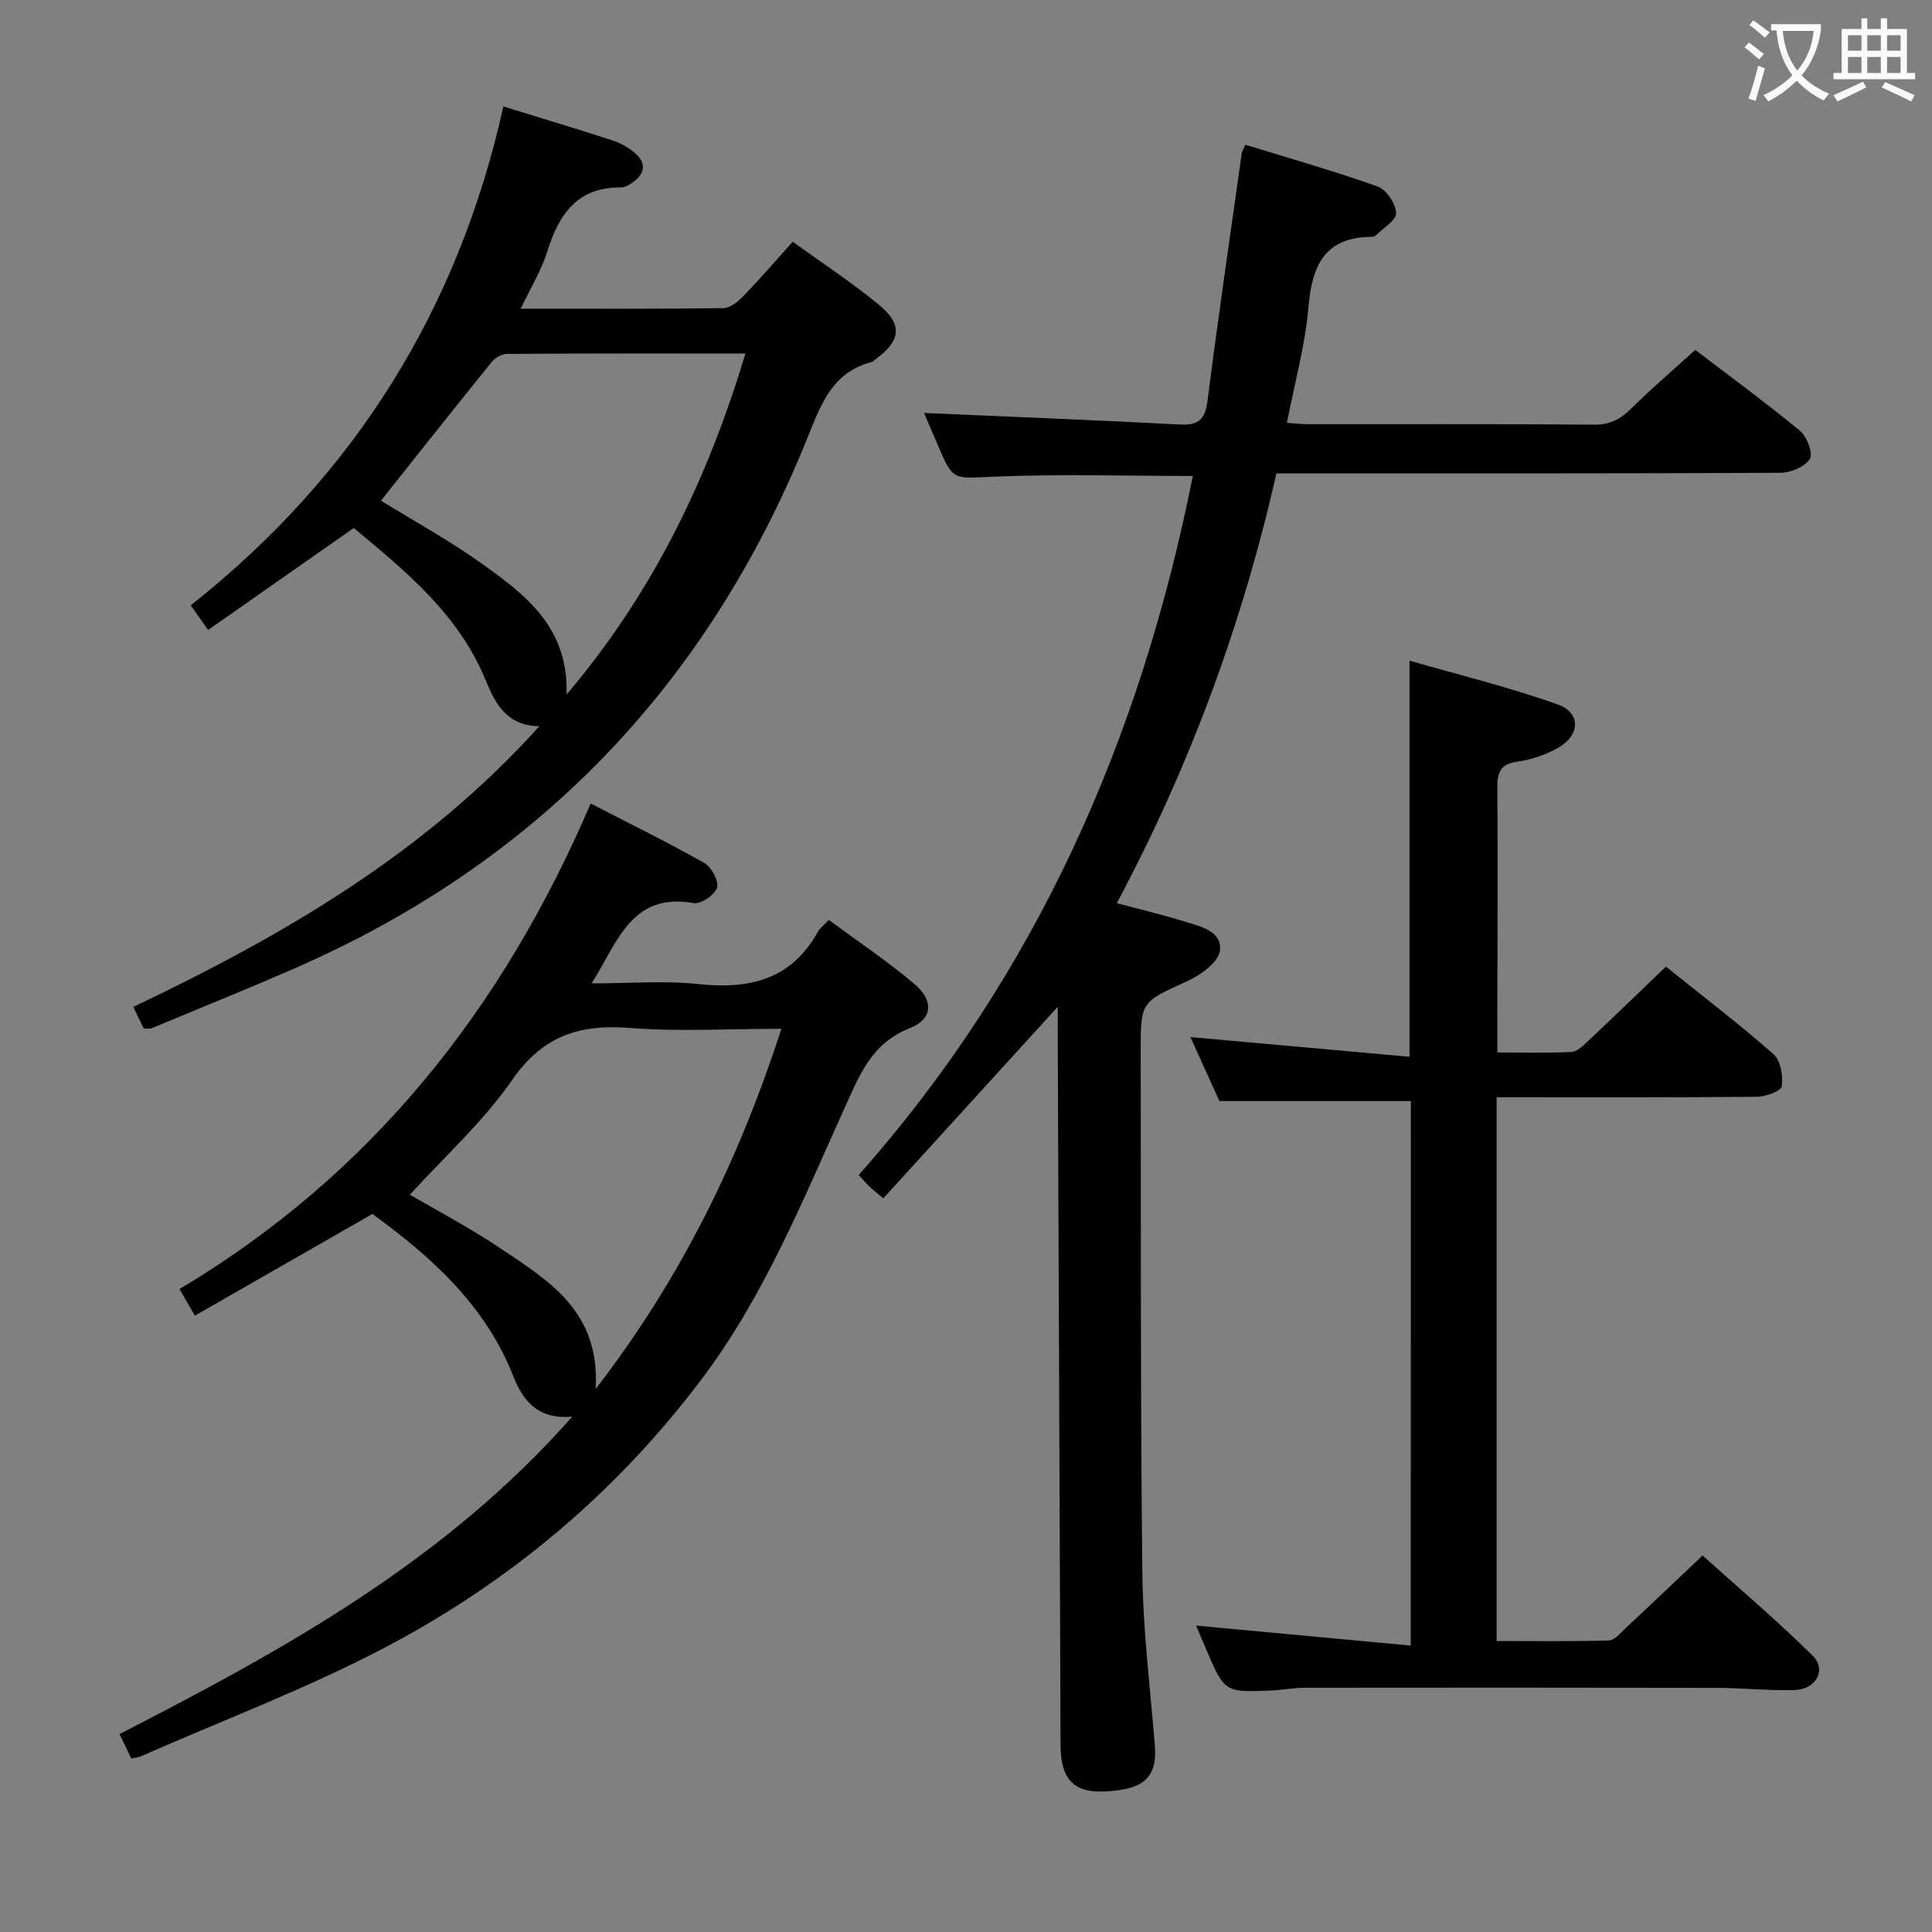 <svg enable-background="new 0 0 400 400" viewBox="0 0 400 400" xmlns="http://www.w3.org/2000/svg"><rect x="0" y="0" width="400" height="400" fill="#808080" stroke="none"/><g fill="#010000"><path d="m219 208.44c-12.08 13.26-24 26.35-36.13 39.67-1.63-1.4-2.38-1.98-3.05-2.63-.6-.57-1.12-1.22-2.03-2.22 36.9-41.56 58.4-90.56 69.17-144.72-13.91 0-27.54-.42-41.14.15-8.48.35-8.45 1.02-11.65-6.53-1.08-2.54-2.18-5.08-2.86-6.66 17.64.77 35.34 1.47 53.03 2.39 3.82.2 5.16-1.07 5.65-4.85 2.19-17.12 4.69-34.21 7.1-51.3.06-.46.36-.88.74-1.78 9.17 2.83 18.38 5.44 27.38 8.65 1.8.64 3.77 3.55 3.84 5.48.05 1.52-2.7 3.15-4.24 4.69-.2.2-.63.25-.95.26-9.72.12-12.23 6.05-12.97 14.63-.68 7.87-2.84 15.6-4.45 23.87 1.73.11 3.16.29 4.58.29 19.66.02 39.33-.07 58.99.09 3.34.03 5.53-1.15 7.79-3.4 4.11-4.1 8.55-7.86 13.2-12.07 6.78 5.18 14.4 10.76 21.68 16.76 1.44 1.19 2.75 4.75 2.03 5.83-1.08 1.63-4 2.84-6.14 2.85-32.49.16-64.99.11-97.48.11-2 0-4 0-6.82 0-6.98 30.87-17.84 60.49-33.05 88.99 4.93 1.32 9.53 2.41 14.03 3.8 3.29 1.01 7.87 2.03 7.32 6.07-.33 2.4-4.03 5.03-6.79 6.29-9.51 4.35-9.63 4.14-9.61 14.52.07 35.99-.06 71.98.34 107.97.14 11.93 1.63 23.85 2.59 35.77.58 7.29-3.13 9.12-10.33 9.49-6.55.34-9.16-2.68-9.19-9.46-.2-49.3-.4-98.61-.59-147.91 0-1.76.01-3.51.01-5.09z"/><path d="m27.19 364.09c-.78-1.62-1.48-3.07-2.44-5.07 33.97-17.44 67.29-35.72 93.73-65.73-7.37.7-10.33-3.6-12.24-8.44-5.84-14.78-17.05-24.69-29.13-33.52-12.3 7.05-24.37 13.96-36.76 21.06-1.27-2.19-2.06-3.56-3.19-5.5 39.73-23.7 66.89-57.95 85.13-100.53 8.08 4.17 15.92 8.01 23.5 12.29 1.49.84 3.07 3.72 2.67 5.1-.43 1.48-3.35 3.49-4.82 3.23-12.9-2.28-15.69 7.94-21.15 16.62 7.87 0 15.03-.61 22.04.14 10.59 1.13 19.3-.87 24.81-10.85.38-.7 1.11-1.21 2.26-2.43 5.97 4.42 12.15 8.54 17.78 13.32 3.97 3.37 3.74 7.22-.99 9.08-7.98 3.15-10.45 9.73-13.56 16.61-8.69 19.21-16.63 38.85-29.44 55.9-17.7 23.56-39.82 42.15-65.75 55.76-16.26 8.53-33.57 15.06-50.41 22.46-.55.25-1.21.3-2.04.5zm134.6-151.09c-11 0-21.2.62-31.29-.17-10.38-.82-18.04 1.52-24.39 10.67-6.09 8.79-14.25 16.14-21.25 23.85 5.2 3.05 12.12 6.68 18.58 11 10.03 6.72 20.88 13.08 19.88 29.23 17.91-23.23 29.72-47.68 38.47-74.58z"/><path d="m292.1 227.96c-13.14 0-26.06 0-39.64 0-1.79-3.95-3.95-8.72-5.99-13.24 15.24 1.37 30.21 2.71 45.35 4.07 0-27.66 0-54.17 0-82.01 10.08 2.91 20.57 5.47 30.7 9.07 4.85 1.72 4.65 6.41.02 9.01-2.55 1.43-5.53 2.43-8.43 2.84-3.5.5-4.12 2.19-4.1 5.35.12 15.32.02 30.65 0 45.97v8.88c5.06 0 10.17.12 15.27-.09 1.11-.05 2.31-1.13 3.22-1.99 5.43-5.11 10.78-10.29 16.41-15.69 7.66 6.15 15.18 11.89 22.28 18.13 1.48 1.3 2 4.5 1.71 6.65-.13.97-3.33 2.16-5.15 2.17-17.81.16-35.63.1-53.89.1v112.58c7.74 0 15.49.11 23.23-.12 1.2-.04 2.43-1.56 3.5-2.56 5.11-4.77 10.17-9.59 15.91-15.03 7.22 6.5 15.29 13.33 22.78 20.73 2.97 2.93.71 7.02-3.76 7.13-5.47.14-10.96-.45-16.43-.46-28.31-.06-56.62-.05-84.94-.02-2.32 0-4.63.47-6.95.57-9.66.41-9.66.39-13.53-8.63-.69-1.62-1.37-3.25-2.03-4.81 14.92 1.39 29.39 2.74 44.44 4.14.02-38.45.02-75.76.02-112.74z"/><path d="m29.75 212.93c-.65-1.34-1.28-2.65-2.15-4.46 31.05-14.78 60.37-31.78 84.05-58.1-6.73-.13-9.11-4.68-11.06-9.45-5.59-13.68-16.51-22.61-27.35-31.6-10.18 7.13-20.06 14.04-30.15 21.11-1.47-2.08-2.39-3.39-3.6-5.11 33.85-26.75 55.36-61.15 64.73-103.28 7.69 2.38 15.13 4.6 22.52 7.01 1.7.55 3.4 1.49 4.74 2.65 2.47 2.14 2.02 4.35-.59 6.13-.67.46-1.51.98-2.27.97-9.04-.09-12.9 5.49-15.3 13.24-1.2 3.87-3.4 7.42-5.51 11.87 14.45 0 28.2.07 41.96-.11 1.37-.02 2.96-1.28 4.02-2.38 3.44-3.56 6.69-7.31 10.34-11.37 6.17 4.47 12.28 8.46 17.88 13.08 4.94 4.08 4.48 7.41-.7 11.23-.27.2-.51.5-.81.58-8.4 2.16-10.65 9.12-13.51 16.17-20.46 50.41-55.33 87.07-105.28 109.06-10.03 4.42-20.21 8.5-30.33 12.72-.27.14-.64.04-1.63.04zm49.12-109.27c6.64 4.1 13.95 8.09 20.69 12.9 9.06 6.46 18.19 13.2 17.74 27.24 17.96-21.18 29.21-44.62 37.03-70.61-17.07 0-33.22-.03-49.37.08-1.09.01-2.49.84-3.2 1.73-7.73 9.54-15.35 19.18-22.89 28.66z"/></g><path d="m362.1 8.8c1.1.8 2.1 1.6 3.1 2.4l-1 1.1c-1.3-1.1-2.3-2-3-2.5zm1.9 4.8c.5.2.9.4 1.4.5-.6 2.3-1.3 4.5-1.9 6.8l-1.5-.5c.8-2.1 1.4-4.3 2-6.8zm-1-9.4c1.3.9 2.4 1.8 3.4 2.5l-1 1.1c-1.4-1.2-2.4-2.1-3.2-2.6zm3.7 2.2v-1.4h10.3v1.2c-.5 3.6-1.8 6.8-4 9.4 1.5 1.6 3.4 2.8 5.7 3.8-.3.4-.7.8-1.1 1.4-2.3-1.1-4.1-2.5-5.6-4.1-1.6 1.6-3.6 3.1-5.9 4.3-.3-.5-.7-.9-1-1.3 2.4-1.1 4.4-2.5 6-4.1-1.9-2.5-3-5.6-3.3-9.3h-1.1zm8.8 0h-6.4c.3 3.3 1.3 6 3 8.2 2-2.3 3.1-5.1 3.4-8.2z" fill="#fbfafa"/><path d="m385.3 3.8h1.3v2.2h2.8v-2.2h1.3v2.2h4.1v9.1h1.7v1.3h-16.9v-1.3h1.7v-9.1h4.1v-2.2zm.4 13.1.7 1.2c-1.8.9-3.8 1.9-6 2.9-.2-.4-.5-.8-.8-1.3 2.3-1 4.3-1.9 6.1-2.8zm-3.1-6.4h2.8v-3.2h-2.8zm0 4.6h2.8v-3.3h-2.8zm4-4.6h2.8v-3.2h-2.8zm0 4.6h2.8v-3.3h-2.8zm3.7 1.9c2.1.9 4.1 1.8 6.1 2.7l-.7 1.3c-2.2-1.1-4.2-2-6.1-2.9zm3.2-9.7h-2.8v3.2h2.8zm-2.8 7.8h2.8v-3.3h-2.8z" fill="#fbfafa"/></svg>